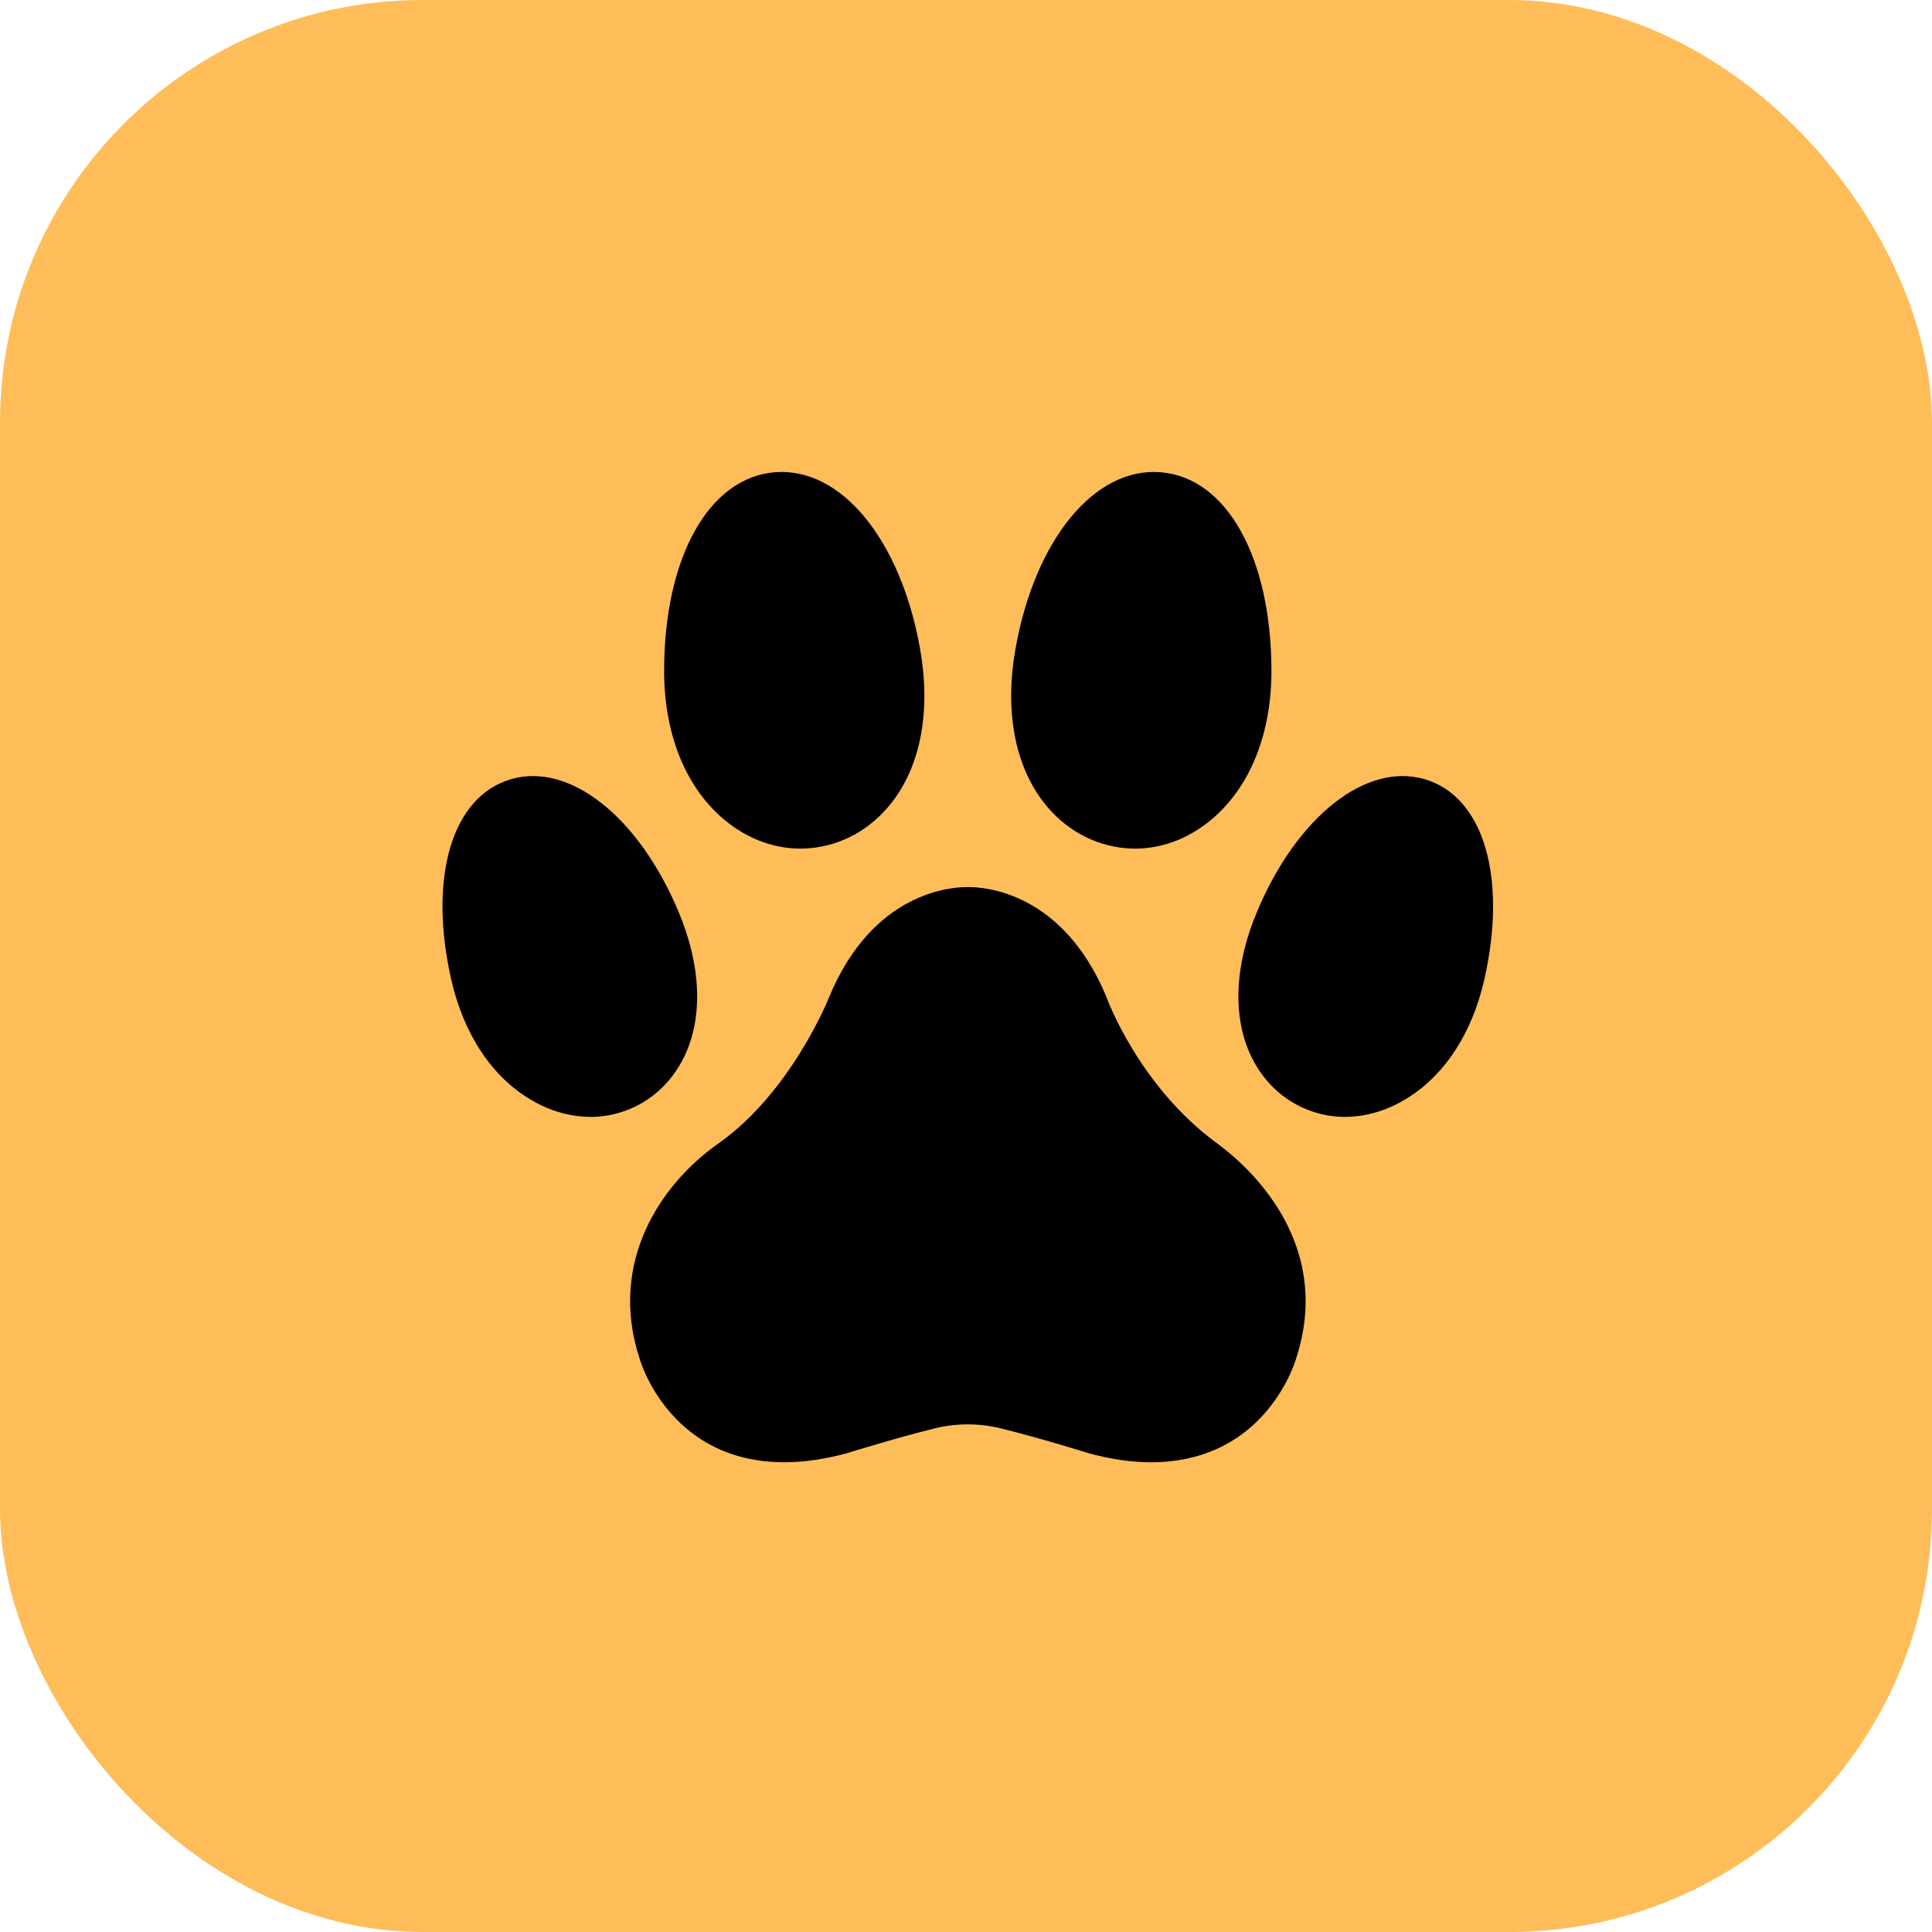<svg xmlns="http://www.w3.org/2000/svg" width="32" height="32" viewBox="0 0 32 32" fill="none">
  <g clip-path="url(#clip0_7_27)">
    <path d="M0 0H32V32H0V0Z" fill="#FFBD59"/>
    <path d="M11.336 17.496C11.648 16.842 11.613 15.991 11.238 15.099C10.575 13.521 9.431 12.62 8.459 12.907C7.488 13.193 7.091 14.523 7.472 16.216C7.678 17.13 8.151 17.843 8.806 18.223C9.119 18.406 9.454 18.499 9.782 18.499C9.944 18.499 10.104 18.477 10.259 18.43C10.731 18.291 11.113 17.959 11.336 17.496Z" fill="black"/>
    <path d="M11.921 13.511C12.31 13.866 12.78 14.056 13.258 14.056C13.309 14.056 13.36 14.053 13.41 14.049C13.943 14.004 14.427 13.734 14.772 13.29C15.255 12.669 15.42 11.764 15.239 10.744C14.916 8.931 13.926 7.73 12.83 7.822C11.739 7.914 11.003 9.233 11 11.102C10.998 12.112 11.325 12.967 11.921 13.511Z" fill="black"/>
    <path d="M23.6 12.907C22.628 12.62 21.484 13.521 20.821 15.099C20.445 15.991 20.411 16.842 20.723 17.496C20.945 17.959 21.328 18.291 21.8 18.43C21.954 18.477 22.114 18.499 22.277 18.499C22.604 18.499 22.94 18.406 23.253 18.223C23.907 17.843 24.381 17.13 24.587 16.216C24.968 14.523 24.571 13.193 23.6 12.907Z" fill="black"/>
    <path d="M18.649 14.049C18.699 14.053 18.75 14.056 18.8 14.056C19.279 14.056 19.749 13.866 20.138 13.511C20.734 12.967 21.061 12.112 21.059 11.102C21.055 9.233 20.32 7.914 19.229 7.822C18.134 7.73 17.143 8.931 16.82 10.744C16.639 11.764 16.804 12.669 17.287 13.29C17.632 13.734 18.116 14.004 18.649 14.049Z" fill="black"/>
    <path d="M20.16 18.939C18.868 17.994 18.34 16.549 18.334 16.535L18.332 16.528C17.607 14.76 16.286 14.689 16.032 14.693C15.774 14.689 14.453 14.76 13.727 16.53C13.721 16.546 13.1 18.093 11.901 18.938C10.928 19.622 10.073 20.92 10.595 22.507C10.61 22.559 10.778 23.106 11.269 23.571C12.116 24.371 13.23 24.287 14.016 24.073L14.02 24.072C14.028 24.07 14.791 23.831 15.467 23.662C15.836 23.569 16.224 23.569 16.593 23.662C17.269 23.831 18.032 24.07 18.039 24.072L18.044 24.073C18.426 24.177 18.767 24.22 19.07 24.22C19.899 24.22 20.449 23.895 20.791 23.571C21.282 23.106 21.45 22.559 21.466 22.507C22.108 20.55 20.629 19.281 20.16 18.939Z" fill="black"/>
  </g>
  <defs>
    <clipPath id="clip0_7_27">
      <rect width="32" height="32" rx="7" fill="white"/>
    </clipPath>
  </defs>
</svg>